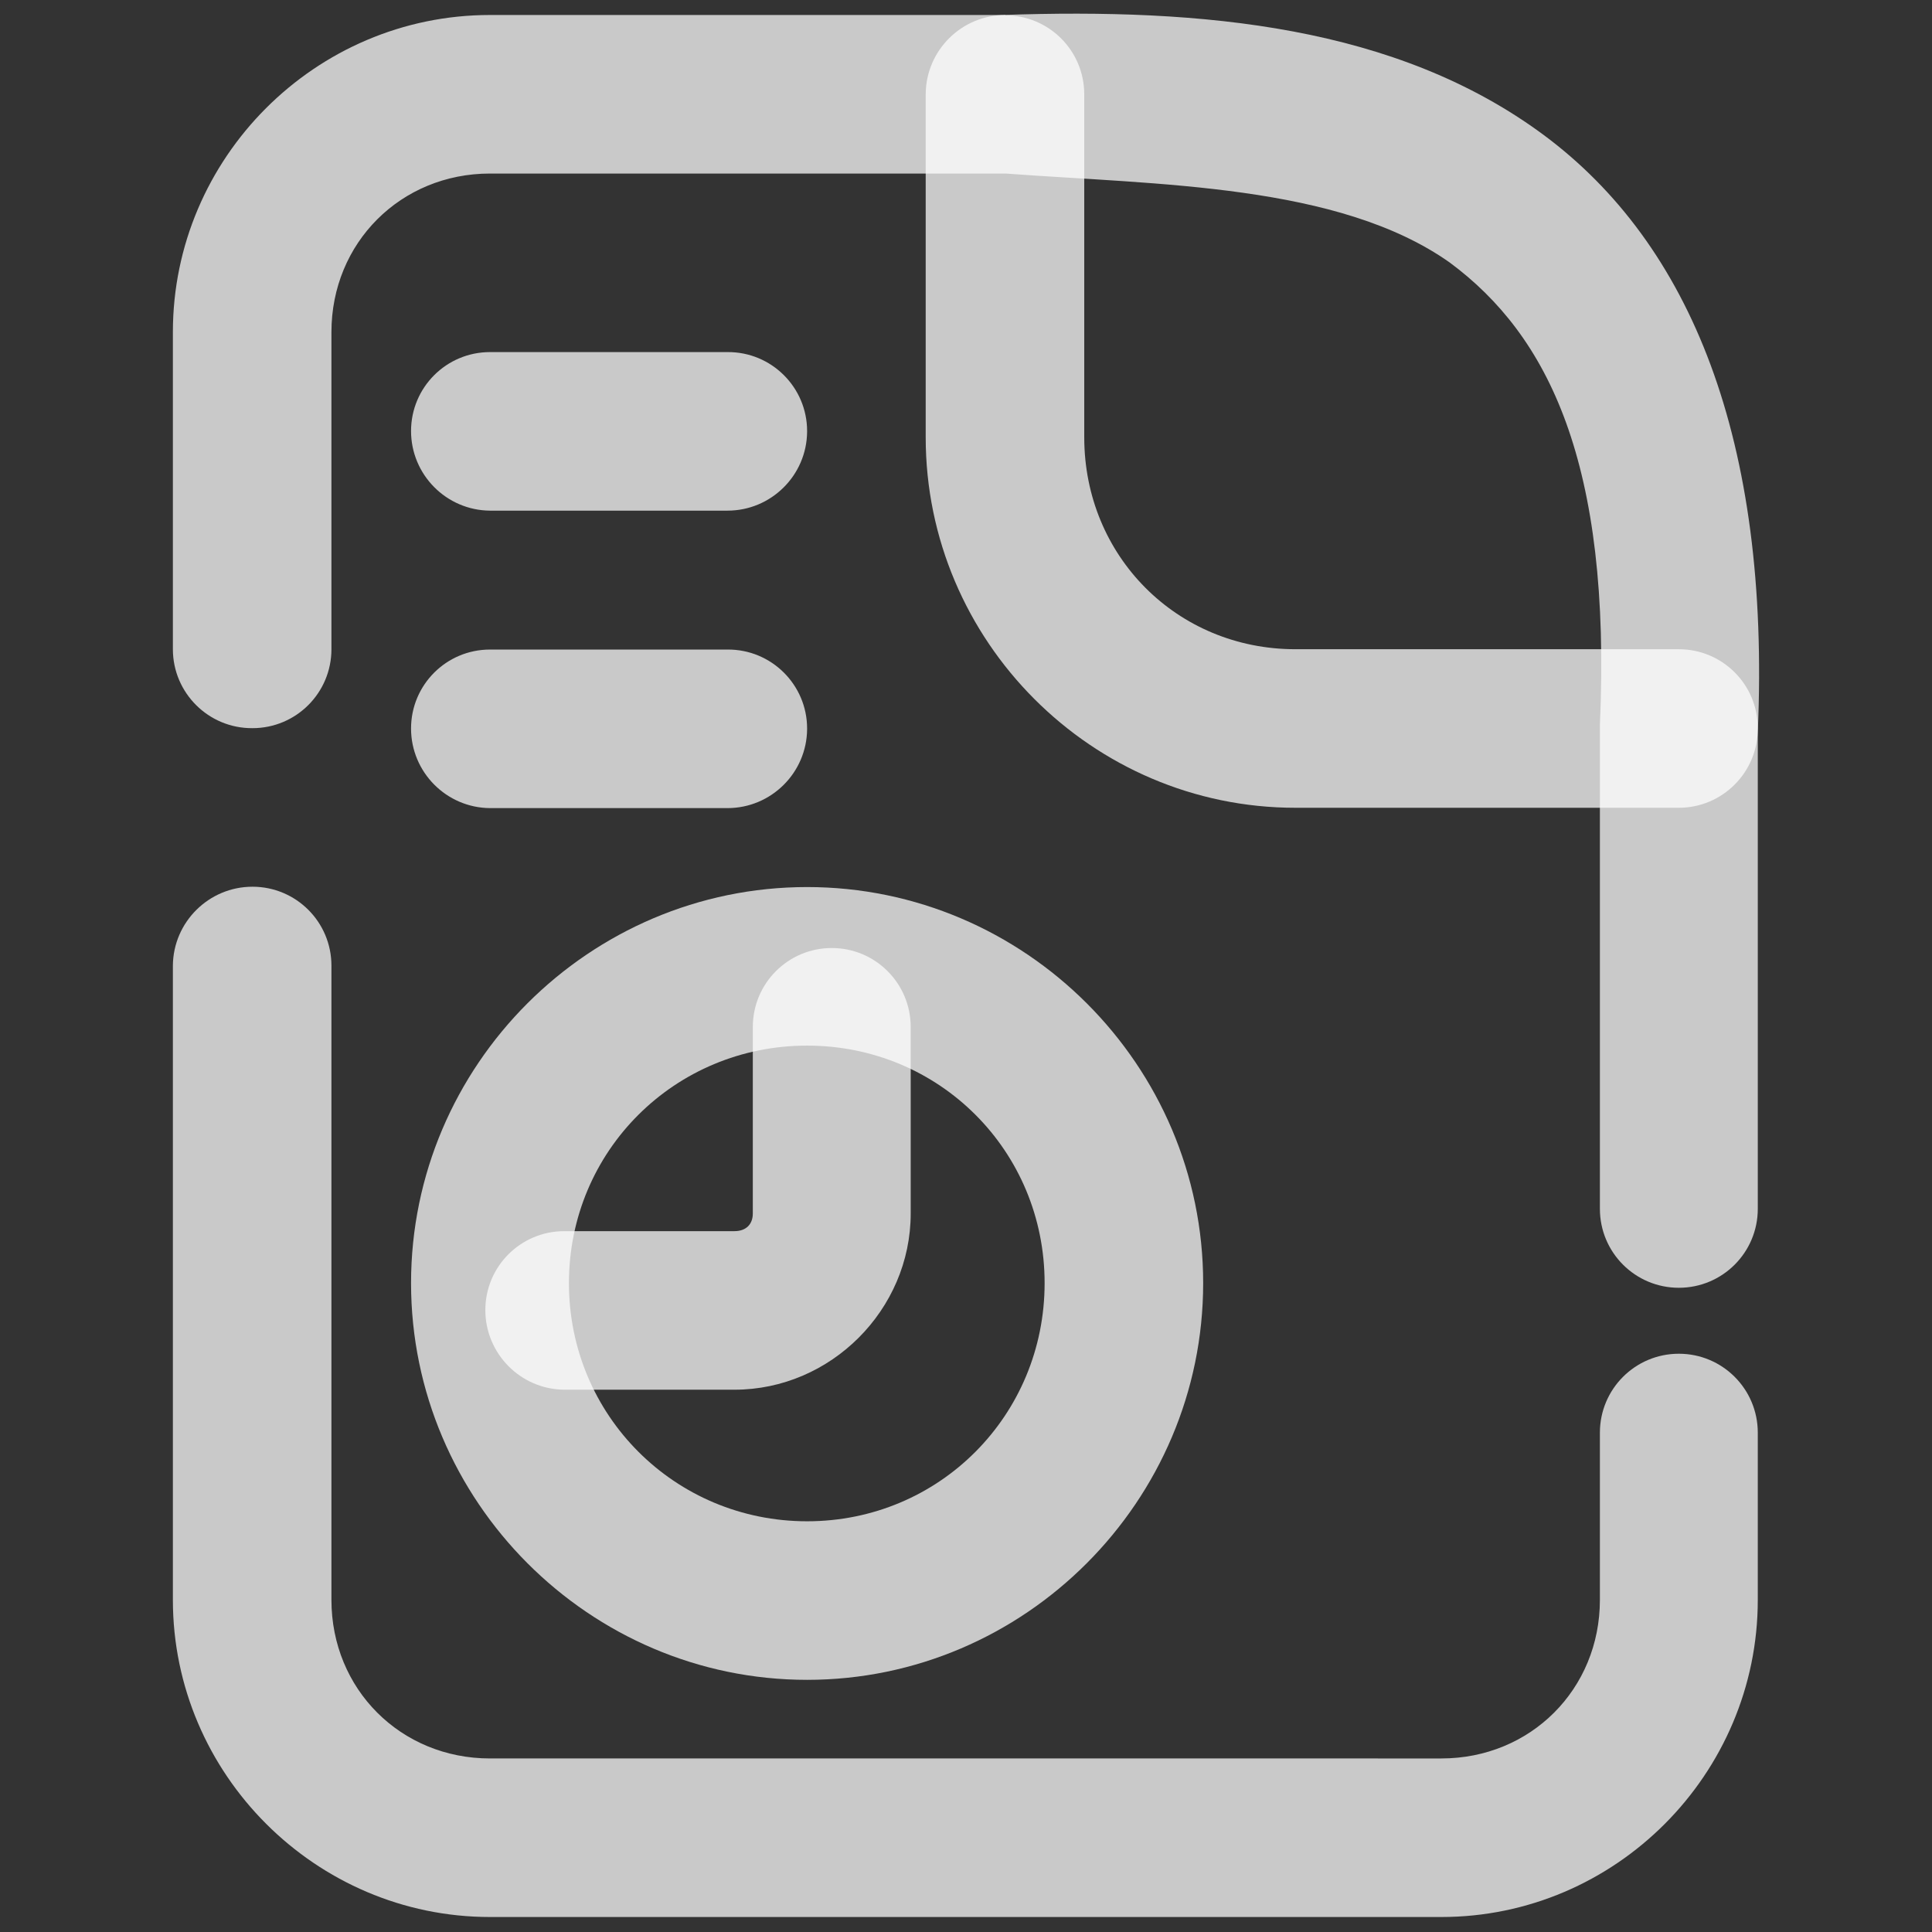 <?xml version="1.0" encoding="UTF-8"?>
<svg id="Layer_1" data-name="Layer 1" xmlns="http://www.w3.org/2000/svg" xmlns:xlink="http://www.w3.org/1999/xlink" viewBox="0 0 58 58">
  <rect x="0" y="0" width="58" height="58" fill="#333333" stroke="none"/>
  <defs>
    <style>
      .cls-1 {
        fill:rgba(255, 255, 255, 0.733);
      }

      .cls-2 {
        fill: rgba(255, 255, 255, 0.733);
      }

      .cls-3 {
        fill:rgba(255, 255, 255, 0.733);
      }

      .cls-4 {
        fill:rgba(255, 255, 255, 0.733);
      }

      .cls-5 {
        fill: rgba(255, 255, 255, 0.733);
      }

      .cls-6 {
        fill: rgba(255, 255, 255, 0.733);
      }
    </style>
    <linearGradient id="linear-gradient" x1="27.79" y1="12.36" x2="52.77" y2="12.36" gradientUnits="userSpaceOnUse">
      <stop offset="0" stop-color="#8abf42"/>
      <stop offset="1" stop-color="#107b5f"/>
    </linearGradient>
    <linearGradient id="linear-gradient-2" x1="5.19" y1="28.99" x2="52.81" y2="28.99" xlink:href="#linear-gradient"/>
    <linearGradient id="linear-gradient-3" x1="14.57" y1="35.09" x2="27.34" y2="35.09" xlink:href="#linear-gradient"/>
    <linearGradient id="linear-gradient-4" x1="12.34" y1="38.53" x2="36.12" y2="38.53" xlink:href="#linear-gradient"/>
    <linearGradient id="linear-gradient-5" x1="12.34" y1="12.95" x2="24.23" y2="12.95" xlink:href="#linear-gradient"/>
    <linearGradient id="linear-gradient-6" x1="12.34" y1="21.88" x2="24.23" y2="21.88" xlink:href="#linear-gradient"/>
  </defs>
  <g id="layer1">
    <path id="path474" class="cls-5" d="m30.18.45c-1.31,0-2.38,1.06-2.39,2.37,0,0,0,0,0,0v10.31c0,6.11,4.99,11.12,11.1,11.12h11.51c1.31,0,2.38-1.07,2.37-2.39,0,0,0,0,0,0,0-1.31-1.06-2.37-2.37-2.37h-11.51c-3.56,0-6.34-2.8-6.34-6.36V2.83c0-1.31-1.06-2.37-2.37-2.37h0Z" vector-effect="none"/>
    <path id="path472" class="cls-1" d="m14.71.45C9.47.45,5.19,4.74,5.19,9.97v9.52c0,1.31,1.07,2.38,2.39,2.37,1.31,0,2.37-1.06,2.37-2.37v-9.52c0-2.68,2.08-4.76,4.76-4.76h15.48c4.57.34,9.99.31,13.33,2.67,2.96,2.19,4.86,6.02,4.51,13.88,0,4.83,0,9.69,0,14.53,0,1.31,1.06,2.37,2.37,2.37,1.31,0,2.37-1.06,2.37-2.37v-14.32c.38-8.75-2.01-14.64-6.43-17.92C41.92.78,36.13.24,30.1.45h-15.39Zm-7.13,26.17c-1.31,0-2.38,1.06-2.39,2.37v19.04c0,5.23,4.29,9.52,9.52,9.52h28.56c5.23,0,9.5-4.29,9.5-9.52v-5.02c0-1.31-1.06-2.37-2.37-2.37-1.31,0-2.37,1.06-2.37,2.37v5.02c0,2.68-2.08,4.76-4.76,4.76H14.71c-2.68,0-4.76-2.08-4.76-4.76v-19.04c0-1.31-1.06-2.37-2.37-2.37h0Z" vector-effect="none"/>
    <path id="path478" class="cls-4" d="m24.97,28.46c-1.31,0-2.37,1.06-2.37,2.37v5.6c0,.33-.21.53-.55.53h-5.11c-1.31,0-2.37,1.06-2.37,2.37,0,1.31,1.06,2.38,2.37,2.39,0,0,0,0,0,0h5.11c2.89,0,5.29-2.4,5.29-5.29v-5.6c0-1.31-1.06-2.37-2.37-2.37h0Z" vector-effect="none"/>
    <path id="circle476" class="cls-6" d="m24.23,26.63c-6.54,0-11.89,5.35-11.89,11.89,0,6.54,5.35,11.91,11.89,11.91s11.89-5.37,11.89-11.91c0-6.54-5.35-11.89-11.89-11.89h0Zm0,4.76c3.97,0,7.13,3.16,7.13,7.13s-3.16,7.15-7.13,7.15c-3.97,0-7.15-3.18-7.15-7.15s3.18-7.13,7.15-7.13Z" vector-effect="none"/>
    <path id="path480" class="cls-3" d="m14.71,10.57c-1.31,0-2.37,1.06-2.37,2.37,0,1.31,1.06,2.38,2.37,2.39,0,0,0,0,0,0h7.13c1.31,0,2.38-1.06,2.39-2.37,0,0,0-.01,0-.02,0-1.31-1.07-2.38-2.39-2.37,0,0,0,0,0,0h-7.13Z" vector-effect="none"/>
    <path id="path482" class="cls-2" d="m14.71,19.5c-1.31,0-2.37,1.06-2.37,2.37,0,1.31,1.06,2.38,2.37,2.39,0,0,0,0,0,0h7.13c1.31,0,2.38-1.06,2.39-2.37,0,0,0-.01,0-.02,0-1.31-1.07-2.38-2.39-2.37,0,0,0,0,0,0h-7.13Z" vector-effect="none"/>
  </g>
</svg>